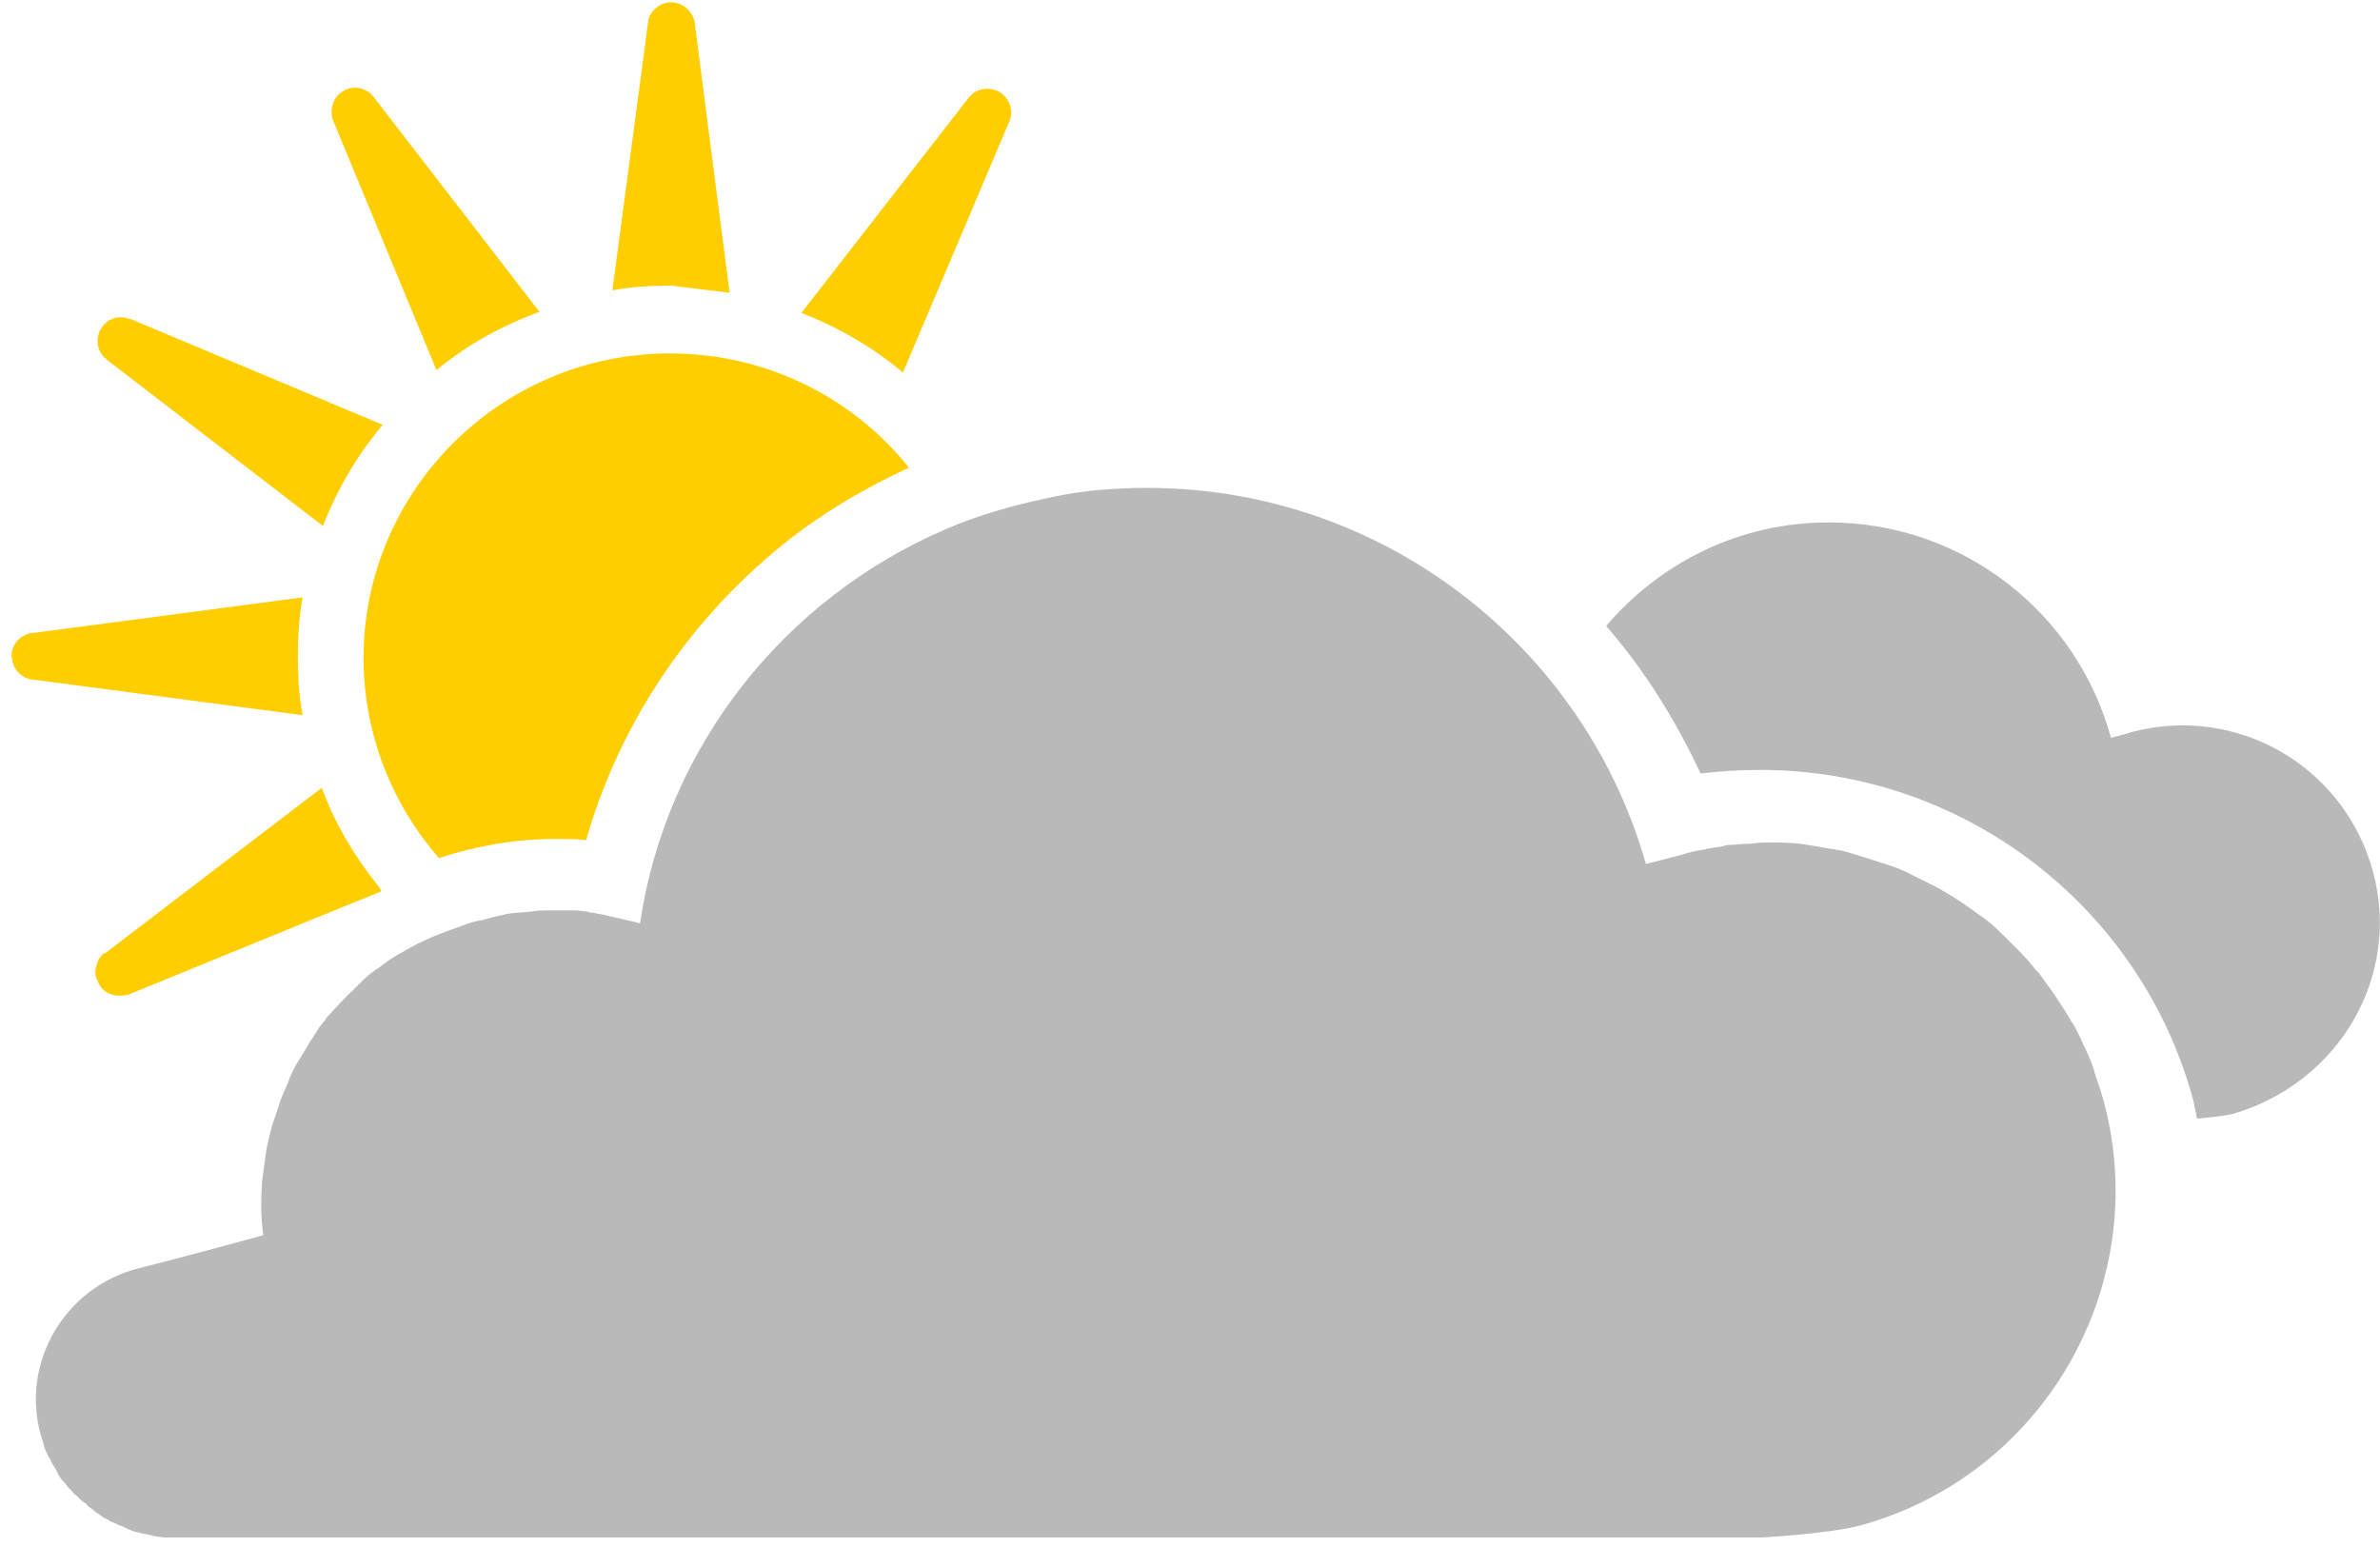 <?xml version="1.0" encoding="UTF-8" standalone="no"?>
<svg width="20px" height="13px" viewBox="0 0 20 13" version="1.1" xmlns="http://www.w3.org/2000/svg" xmlns:xlink="http://www.w3.org/1999/xlink">
    <!-- Generator: Sketch 3.7.2 (28276) - http://www.bohemiancoding.com/sketch -->
    <title>icon-weather-mostly-cloudy</title>
    <desc>Created with Sketch.</desc>
    <defs></defs>
    <g id="weather-icons" stroke="none" stroke-width="1" fill="none" fill-rule="evenodd">
        <g id="MostlyCloudyDay">
            <g id="Shape">
                <path d="M4.925,7.06 C5.186,6.15 5.709,5.33 6.432,4.7 C6.794,4.38 7.206,4.13 7.638,3.93 C7.166,3.34 6.442,2.97 5.628,2.97 C4.211,2.97 3.055,4.12 3.055,5.53 C3.055,6.17 3.296,6.76 3.688,7.21 C4,7.11 4.322,7.05 4.663,7.05 C4.754,7.05 4.844,7.05 4.925,7.06 L4.925,7.06 Z" fill="#FECE00"></path>
                <path d="M2.794,1 L3.668,3.11 C3.92,2.9 4.211,2.74 4.533,2.62 L3.136,0.81 L3.136,0.81 C3.075,0.73 2.945,0.71 2.864,0.78 C2.794,0.83 2.774,0.92 2.794,1 C2.784,0.99 2.784,1 2.794,1 L2.794,1 Z" fill="#FECE00"></path>
                <path d="M6.131,2.46 L5.839,0.2 C5.839,0.2 5.839,0.2 5.839,0.19 C5.819,0.09 5.729,0.01 5.618,0.02 C5.538,0.03 5.467,0.09 5.447,0.17 L5.447,0.18 L5.146,2.44 C5.307,2.41 5.467,2.4 5.638,2.4 C5.799,2.42 5.97,2.44 6.131,2.46 L6.131,2.46 Z" fill="#FECE00"></path>
                <path d="M0.261,5.71 L0.271,5.71 L2.543,6.01 C2.513,5.85 2.503,5.69 2.503,5.52 C2.503,5.35 2.513,5.18 2.543,5.02 L0.271,5.32 C0.271,5.32 0.271,5.32 0.261,5.32 C0.161,5.34 0.08,5.43 0.101,5.54 C0.111,5.62 0.171,5.69 0.261,5.71 L0.261,5.71 Z" fill="#FECE00"></path>
                <path d="M8.482,1.02 C8.492,1.02 8.492,1.01 8.482,1.02 C8.503,0.97 8.503,0.92 8.482,0.87 C8.462,0.82 8.422,0.78 8.372,0.76 C8.291,0.73 8.201,0.75 8.151,0.81 L8.141,0.82 L6.734,2.63 C7.045,2.75 7.337,2.92 7.588,3.13 L8.482,1.02 L8.482,1.02 Z" fill="#FECE00"></path>
                <path d="M0.894,3.02 L2.714,4.42 C2.834,4.11 3.005,3.82 3.216,3.57 L1.095,2.68 C1.095,2.68 1.095,2.68 1.085,2.68 C0.985,2.64 0.874,2.69 0.834,2.79 C0.804,2.87 0.824,2.96 0.884,3.01 C0.894,3.01 0.894,3.02 0.894,3.02 L0.894,3.02 Z" fill="#FECE00"></path>
                <path d="M17.609,9.04 C17.609,9.03 17.599,9.01 17.599,9 C17.579,8.93 17.549,8.87 17.519,8.8 C17.509,8.79 17.509,8.78 17.499,8.76 C17.469,8.69 17.439,8.63 17.398,8.57 C17.358,8.5 17.318,8.44 17.278,8.38 C17.268,8.37 17.268,8.36 17.258,8.35 C17.217,8.29 17.177,8.24 17.137,8.18 C17.127,8.17 17.117,8.16 17.107,8.15 C17.067,8.1 17.016,8.04 16.966,7.99 C16.906,7.93 16.866,7.89 16.815,7.84 C16.745,7.77 16.695,7.73 16.635,7.69 C16.554,7.63 16.494,7.59 16.434,7.55 C16.353,7.5 16.303,7.47 16.243,7.44 C16.162,7.4 16.102,7.37 16.042,7.34 C16.032,7.33 16.022,7.33 16.001,7.32 C15.941,7.29 15.871,7.27 15.81,7.25 C15.72,7.22 15.65,7.2 15.589,7.18 C15.499,7.15 15.439,7.14 15.368,7.13 C15.258,7.11 15.187,7.1 15.127,7.09 C15.027,7.08 14.956,7.08 14.886,7.08 C14.826,7.08 14.765,7.08 14.715,7.09 C14.625,7.09 14.584,7.1 14.544,7.1 C14.524,7.1 14.504,7.1 14.484,7.11 C14.444,7.12 14.403,7.12 14.363,7.13 C14.343,7.13 14.333,7.14 14.313,7.14 C14.253,7.15 14.202,7.16 14.142,7.18 C14.142,7.18 14.032,7.21 13.831,7.26 C13.318,5.45 11.64,4.1 9.64,4.1 C9.378,4.1 9.117,4.12 8.876,4.17 C8.735,4.2 8.594,4.23 8.454,4.27 C8.273,4.32 8.102,4.38 7.941,4.45 C6.594,5.03 5.599,6.27 5.378,7.76 C5.338,7.75 5.318,7.74 5.298,7.74 C5.217,7.72 5.177,7.71 5.127,7.7 C5.057,7.68 5.016,7.68 4.986,7.67 C4.966,7.67 4.956,7.67 4.936,7.66 C4.906,7.66 4.866,7.65 4.836,7.65 L4.655,7.65 C4.584,7.65 4.524,7.65 4.464,7.66 C4.373,7.67 4.313,7.67 4.263,7.68 C4.172,7.7 4.122,7.71 4.062,7.73 C3.991,7.74 3.931,7.76 3.881,7.78 C3.8,7.81 3.74,7.83 3.69,7.85 C3.609,7.88 3.559,7.91 3.509,7.93 C3.439,7.97 3.398,7.99 3.348,8.02 C3.278,8.06 3.238,8.09 3.187,8.13 C3.107,8.18 3.067,8.22 3.027,8.26 C2.966,8.32 2.926,8.36 2.886,8.4 C2.836,8.45 2.795,8.5 2.755,8.54 C2.745,8.55 2.735,8.56 2.735,8.57 C2.695,8.61 2.665,8.66 2.635,8.71 C2.625,8.72 2.625,8.73 2.614,8.74 C2.584,8.79 2.554,8.84 2.524,8.89 C2.484,8.95 2.454,9.01 2.434,9.06 C2.434,9.07 2.424,9.08 2.424,9.09 C2.403,9.14 2.373,9.2 2.353,9.26 C2.353,9.27 2.343,9.28 2.343,9.29 C2.323,9.35 2.303,9.41 2.283,9.47 C2.263,9.55 2.243,9.62 2.233,9.7 C2.223,9.78 2.212,9.85 2.202,9.93 C2.192,10.08 2.192,10.23 2.212,10.38 C1.559,10.56 1.157,10.66 1.157,10.66 C0.544,10.82 0.172,11.45 0.343,12.06 C0.353,12.09 0.363,12.12 0.373,12.16 C0.373,12.17 0.383,12.18 0.383,12.19 C0.393,12.21 0.403,12.23 0.413,12.25 C0.424,12.26 0.424,12.27 0.434,12.29 C0.444,12.31 0.454,12.32 0.464,12.34 C0.474,12.35 0.474,12.36 0.484,12.38 C0.494,12.4 0.504,12.41 0.514,12.43 C0.524,12.44 0.534,12.45 0.544,12.46 C0.554,12.47 0.564,12.49 0.574,12.5 C0.584,12.51 0.594,12.52 0.604,12.53 C0.614,12.54 0.625,12.56 0.645,12.57 C0.655,12.58 0.665,12.59 0.675,12.6 C0.685,12.61 0.695,12.62 0.715,12.63 C0.725,12.64 0.735,12.65 0.745,12.66 C0.755,12.67 0.775,12.68 0.785,12.69 C0.795,12.7 0.805,12.71 0.826,12.72 C0.836,12.73 0.856,12.74 0.866,12.75 C0.876,12.76 0.896,12.76 0.906,12.77 C0.916,12.78 0.936,12.79 0.946,12.79 C0.956,12.8 0.976,12.8 0.986,12.81 C1.006,12.82 1.016,12.82 1.037,12.83 C1.047,12.84 1.067,12.84 1.077,12.85 C1.097,12.86 1.107,12.86 1.127,12.87 C1.187,12.88 1.197,12.89 1.217,12.89 C1.278,12.9 1.288,12.91 1.308,12.91 C1.368,12.92 1.378,12.92 1.398,12.92 L1.529,12.92 L14.805,12.92 C14.805,12.92 15.358,12.89 15.63,12.82 C17.167,12.4 18.092,10.81 17.68,9.26 C17.66,9.19 17.64,9.12 17.609,9.04 Z" fill="#B9B9B9"></path>
                <path d="M3.166,7.43 C2.975,7.19 2.814,6.92 2.704,6.62 L0.884,8.01 C0.884,8.01 0.884,8.01 0.874,8.01 C0.834,8.04 0.814,8.09 0.804,8.14 C0.794,8.19 0.814,8.24 0.844,8.29 C0.894,8.36 0.985,8.38 1.065,8.36 L1.075,8.36 L2.884,7.62 L3.206,7.49 C3.196,7.47 3.186,7.45 3.166,7.43 L3.166,7.43 Z" fill="#FECE00"></path>
                <path d="M19.94,7.32 C19.698,6.44 18.804,5.92 17.92,6.15 C17.92,6.15 17.859,6.17 17.739,6.2 C17.457,5.16 16.503,4.39 15.367,4.39 C14.613,4.39 13.95,4.73 13.497,5.26 C13.819,5.63 14.08,6.05 14.291,6.5 C14.452,6.48 14.623,6.47 14.794,6.47 C16.492,6.47 17.99,7.61 18.432,9.25 C18.442,9.3 18.452,9.35 18.462,9.4 C18.563,9.39 18.683,9.38 18.764,9.36 C19.658,9.1 20.181,8.2 19.94,7.32 L19.94,7.32 Z" fill="#B9B9B9"></path>
            </g>
        </g>
    </g>
</svg>